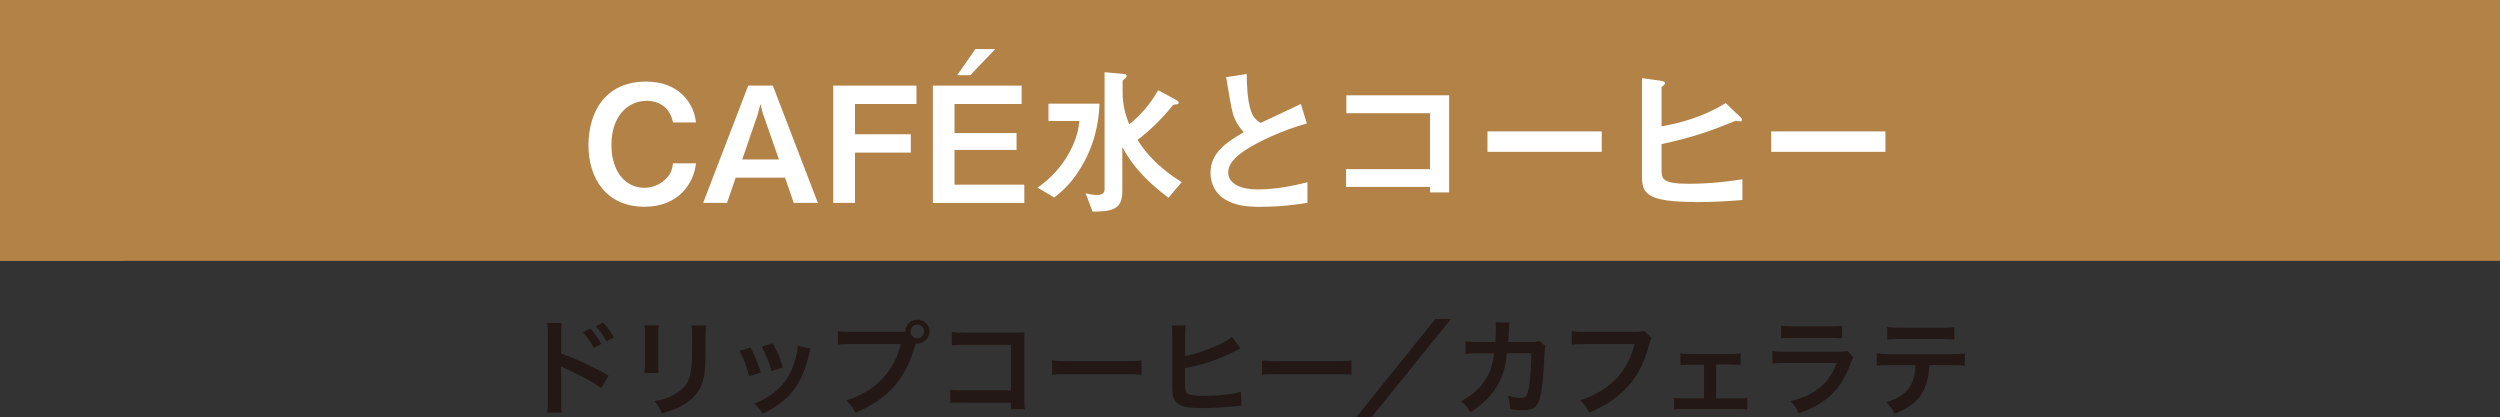 <?xml version="1.0" encoding="UTF-8"?>
<svg xmlns="http://www.w3.org/2000/svg" viewBox="0 0 167.6 27.97">
  <rect x="0" y="0" width="167.6" height="27.97" fill="#333333" stroke="none"/>
  <defs>
    <style>
      .cls-1, .cls-2 {
        fill: #b28247;
      }

      .cls-3 {
        isolation: isolate;
      }

      .cls-4 {
        fill: #231815;
      }

      .cls-5 {
        fill: #fff;
      }

      .cls-2 {
        mix-blend-mode: multiply;
      }
    </style>
  </defs>
  <g class="cls-3">
    <g id="_レイヤー_2" data-name="レイヤー_2">
      <g id="_テキスト_xFF08_B_xFF09_" data-name="テキスト_xFF08_B_xFF09_">
        <g>
          <rect class="cls-1" width="167.6" height="17.49"/>
          <rect class="cls-2" x="0" y="0" width="8.29" height="17.49"/>
          <g>
            <path class="cls-4" d="M36.69,27.65c.03-.2.04-.39.04-.79v-4.49c0-.41-.01-.55-.04-.71h.96c-.02.19-.03.32-.03.74v1.3c.81.27,2.07.85,3.18,1.48l-.49.83c-.49-.35-1.48-.89-2.48-1.34-.16-.08-.18-.08-.24-.12.02.2.03.31.03.48v1.85c0,.38,0,.58.03.78h-.96ZM39.57,22.03c.31.33.5.59.73,1.03l-.49.26c-.23-.43-.43-.71-.73-1.04l.49-.25ZM40.66,22.88c-.21-.38-.44-.71-.71-1.01l.47-.25c.31.32.51.59.73.99l-.48.27Z"/>
            <path class="cls-4" d="M44.16,21.82c-.03.2-.03.26-.03.63v1.93c0,.35,0,.44.03.62h-.96c.02-.16.04-.38.04-.63v-1.93c0-.36,0-.45-.03-.63h.95ZM47.34,21.83c-.03.17-.04.25-.04.65v.95c0,1.09-.05,1.68-.18,2.12-.2.7-.65,1.23-1.38,1.63-.37.21-.72.35-1.37.54-.12-.34-.2-.46-.49-.83.69-.13,1.09-.28,1.51-.56.66-.43.89-.86.97-1.79.03-.3.04-.61.04-1.17v-.88c0-.36,0-.5-.04-.67h.97Z"/>
            <path class="cls-4" d="M50.32,23.31c.29.54.43.88.69,1.66l-.79.25c-.18-.71-.32-1.08-.64-1.7l.74-.22ZM54.34,23.36c-.04.11-.05.14-.1.36-.2.95-.52,1.72-.97,2.33-.52.71-1.1,1.16-2.14,1.69-.18-.31-.27-.41-.56-.69.49-.19.78-.34,1.19-.64.82-.6,1.29-1.31,1.59-2.43.09-.34.13-.59.13-.81l.85.2ZM51.81,23.02c.37.69.5,1,.68,1.61l-.78.25c-.13-.53-.34-1.07-.64-1.65l.74-.21Z"/>
            <path class="cls-4" d="M60.28,22.25c.21,0,.29,0,.41-.01,0-.46.36-.81.81-.81s.81.36.81.8-.37.81-.81.81c-.04,0-.08,0-.13-.01-.57,2.29-1.81,3.72-4.02,4.64-.18-.36-.3-.53-.62-.83,1.94-.6,3.21-1.91,3.66-3.77h-3.33c-.52,0-.65,0-.88.04v-.91c.25.04.42.05.9.05h3.21ZM61.04,22.22c0,.25.2.46.46.46s.46-.21.46-.46-.2-.46-.46-.46-.46.2-.46.46Z"/>
            <path class="cls-4" d="M64.57,26.99c-.48,0-.65,0-.86.03v-.9c.26.04.38.05.88.05h3.19v-3.05h-3.07c-.5,0-.64,0-.9.04v-.91c.26.04.39.05.9.05h3.37q.36,0,.61-.01c-.02.19-.02.26-.02.58v3.84c0,.35,0,.55.04.72h-.94v-.43h-3.19Z"/>
            <path class="cls-4" d="M70.54,24.16c.31.04.44.05,1.13.05h3.73c.69,0,.83,0,1.13-.05v.97c-.28-.04-.36-.04-1.14-.04h-3.72c-.79,0-.86,0-1.14.04v-.97Z"/>
            <path class="cls-4" d="M79.44,23.87c.71-.14,1.38-.36,2.12-.69.52-.23.82-.41,1.04-.6l.56.79c-.14.06-.15.07-.33.15-.63.33-1.34.62-2,.83-.51.15-.69.2-1.39.33v.9s0,.01,0,.02v.1c0,.41.03.57.13.66.12.13.52.18,1.2.18.47,0,1.11-.04,1.62-.11.34-.04.49-.08.8-.16l.04.93c-.14,0-.19,0-.69.06-.56.06-1.44.1-1.96.1-.88,0-1.36-.09-1.63-.3-.2-.15-.3-.37-.34-.71-.01-.12-.02-.24-.02-.64v-3.25c0-.36,0-.46-.04-.64h.94c-.03.18-.04.33-.04.65v1.41Z"/>
            <path class="cls-4" d="M84.61,24.16c.31.04.44.05,1.13.05h3.73c.69,0,.83,0,1.13-.05v.97c-.28-.04-.36-.04-1.14-.04h-3.72c-.79,0-.86,0-1.14.04v-.97Z"/>
            <path class="cls-4" d="M97.27,21.38l-5.31,6.58h-1.03l5.3-6.58h1.04Z"/>
            <path class="cls-4" d="M103.62,23.2c-.05.13-.07.22-.08.47-.02.79-.1,1.87-.17,2.33-.18,1.21-.43,1.5-1.27,1.5-.27,0-.5-.02-.87-.08-.01-.44-.04-.57-.16-.9.41.11.69.16.92.16.3,0,.41-.15.52-.76.08-.48.15-1.44.15-2.24h-1.63c-.1.88-.25,1.41-.56,2.01-.38.74-1.01,1.38-1.89,1.94-.24-.37-.34-.48-.63-.74.88-.46,1.45-1.02,1.82-1.76.19-.39.29-.73.36-1.22.01-.1.03-.17.04-.22h-1.16c-.43,0-.53.01-.76.04v-.86c.23.04.42.06.77.06h1.23c.02-.27.03-.68.03-.88v-.17c0-.09,0-.15-.02-.27l.94.02c-.01.09-.02.12-.03.22,0,.04,0,.08,0,.13q-.01.15-.03.51c0,.15,0,.22-.03.44h1.55c.31,0,.38-.01.55-.07l.4.35Z"/>
            <path class="cls-4" d="M110.72,22.62c-.06.12-.08.17-.12.32-.35,1.34-.76,2.18-1.44,2.93-.69.77-1.44,1.28-2.61,1.79-.2-.38-.29-.51-.62-.83.62-.2,1.01-.38,1.53-.71,1.09-.71,1.78-1.7,2.12-3.05h-3.33c-.47,0-.63,0-.88.04v-.91c.27.04.42.05.9.05h3.21c.39,0,.53-.01.75-.07l.48.46Z"/>
            <path class="cls-4" d="M115.06,26.71h1.43c.33,0,.46,0,.65-.04v.78c-.2-.02-.34-.03-.65-.03h-3.61c-.31,0-.46,0-.65.03v-.78c.2.03.32.04.64.04h1.37v-2.26h-.94c-.26,0-.41,0-.64.04v-.81c.19.04.36.05.64.05h2.75c.29,0,.45-.01.64-.05v.79c-.19-.02-.29-.03-.64-.03h-1v2.26Z"/>
            <path class="cls-4" d="M124.25,23.95c-.07.13-.11.22-.2.44-.37,1.03-.9,1.81-1.62,2.37-.5.38-.95.62-1.84.95-.15-.35-.24-.47-.54-.81.85-.22,1.41-.48,1.95-.92.52-.43.82-.86,1.13-1.64h-3.41c-.47,0-.64,0-.9.04v-.85c.27.04.42.05.91.05h3.33c.43,0,.57-.01.79-.06l.4.45ZM119.41,21.83c.23.04.38.05.82.05h2.44c.44,0,.59,0,.82-.05v.86c-.22-.03-.35-.04-.8-.04h-2.47c-.46,0-.59,0-.81.04v-.86Z"/>
            <path class="cls-4" d="M129.34,24.48c-.04.8-.19,1.39-.49,1.88-.37.62-.88,1-1.83,1.38-.18-.36-.27-.48-.57-.77.84-.26,1.37-.63,1.66-1.17.18-.32.29-.78.31-1.32h-1.71c-.48,0-.64,0-.89.04v-.83c.27.04.42.05.9.05h4.1c.48,0,.64,0,.9-.05v.83c-.25-.03-.41-.04-.89-.04h-1.5ZM126.53,21.92c.26.04.4.05.9.05h2.69c.51,0,.64,0,.9-.05v.85c-.23-.03-.4-.04-.89-.04h-2.72c-.49,0-.66,0-.89.04v-.85Z"/>
          </g>
          <g>
            <path class="cls-5" d="M43.21,13.86c-2.61,0-3.76-1.96-3.76-4.12s1.07-4.27,3.87-4.27c2.24,0,3.21,1.49,3.34,2.74h-1.54c-.3-1.45-1.55-1.45-1.77-1.45-1.23,0-2.36.99-2.36,2.96,0,1.84.99,2.87,2.2,2.87.52,0,1.03-.19,1.43-.58.36-.34.43-.61.5-1.06h1.54c-.14,1.31-1.14,2.91-3.45,2.91Z"/>
            <path class="cls-5" d="M53.21,13.6l-.58-1.69h-3.31l-.58,1.69h-1.6l3.02-7.86h1.65l3.02,7.86h-1.61ZM51.15,7.66l-.17-.69-.18.69-1.04,3.03h2.46l-1.06-3.03Z"/>
            <path class="cls-5" d="M57.32,6.96v2.04h3.74v1.23h-3.74v3.37h-1.46v-7.86h5.58v1.23h-4.13Z"/>
            <path class="cls-5" d="M62.54,13.6v-7.86h5.95v1.23h-4.5v1.95h4.16v1.13h-4.16v2.33h4.68v1.23h-6.12ZM65.05,5.04h-.88l1.22-1.75h1.33l-1.67,1.75Z"/>
            <path class="cls-5" d="M72.68,10.85c-.75,1.42-1.59,2.07-2.01,2.39l-1.11-.66c.46-.33,1.4-1.02,2.13-2.36.55-1.01.64-1.75.67-2.11h-2.07v-1.16h3.42c-.03.68-.1,2.15-1.02,3.9ZM78.32,13.25c-.75-.58-2.14-1.64-3.08-3.39v2.96c0,1.18-.6,1.36-1.99,1.37l-.47-1.23c.17.04.45.11.78.11.26,0,.49-.09.49-.37v-7.86l1.12.1c.25.02.36.03.36.16,0,.06-.03.09-.13.18-.11.09-.14.11-.14.15v.82c0,.88.24,1.57.44,2.08.69-.52,1.43-1.36,1.94-2.28l1.07.57c.22.12.31.18.31.27s-.09.1-.11.1c-.21.02-.23.02-.28.06-.7.88-1.48,1.65-2.37,2.33.67,1.07,1.61,1.99,2.96,2.83l-.88,1.04Z"/>
            <path class="cls-5" d="M84.62,13.87c-1.27,0-1.83-.15-2.37-.43-.78-.41-1.1-1.16-1.1-1.84,0-1.35,1.04-2.04,2.23-2.74-.3-.32-.51-.67-.63-.97-.15-.36-.21-.67-.55-2.72l1.38-.21c.01.6.02,1.75.31,2.55.15.41.38.58.62.73,1.24-.58,1.38-.65,2.7-1.27l.4,1.31c-1.7.46-3.3,1.26-3.99,1.7-.48.3-1.28.85-1.28,1.57,0,.78.85,1.15,1.98,1.15s2.24-.21,3.33-.48v1.38c-.65.1-1.69.26-3.04.26Z"/>
            <path class="cls-5" d="M95.87,12.91v-.38h-5.63v-1.19h5.63v-3.75h-5.61v-1.2h6.89v6.51h-1.28Z"/>
            <path class="cls-5" d="M99.72,10.18v-1.37h7.66v1.37h-7.66Z"/>
            <path class="cls-5" d="M113.64,13.54c-3.22,0-3.56-.57-3.56-1.69v-6.61l1.23.17c.06.01.32.05.32.17,0,.04-.02.08-.09.13-.14.11-.15.12-.15.16v2.6c1.28-.23,2.77-.62,4.3-1.56l.93.89c.08.08.16.13.16.24,0,.02-.01.1-.1.1-.1,0-.23-.05-.33-.04-1.49.61-2.8,1.1-4.96,1.56v1.7c0,.62.03.96,1.82.96,1.61,0,2.96-.2,3.6-.3v1.39c-1.06.09-2.11.14-3.18.14Z"/>
            <path class="cls-5" d="M118.74,10.18v-1.37h7.66v1.37h-7.66Z"/>
          </g>
        </g>
      </g>
    </g>
  </g>
</svg>